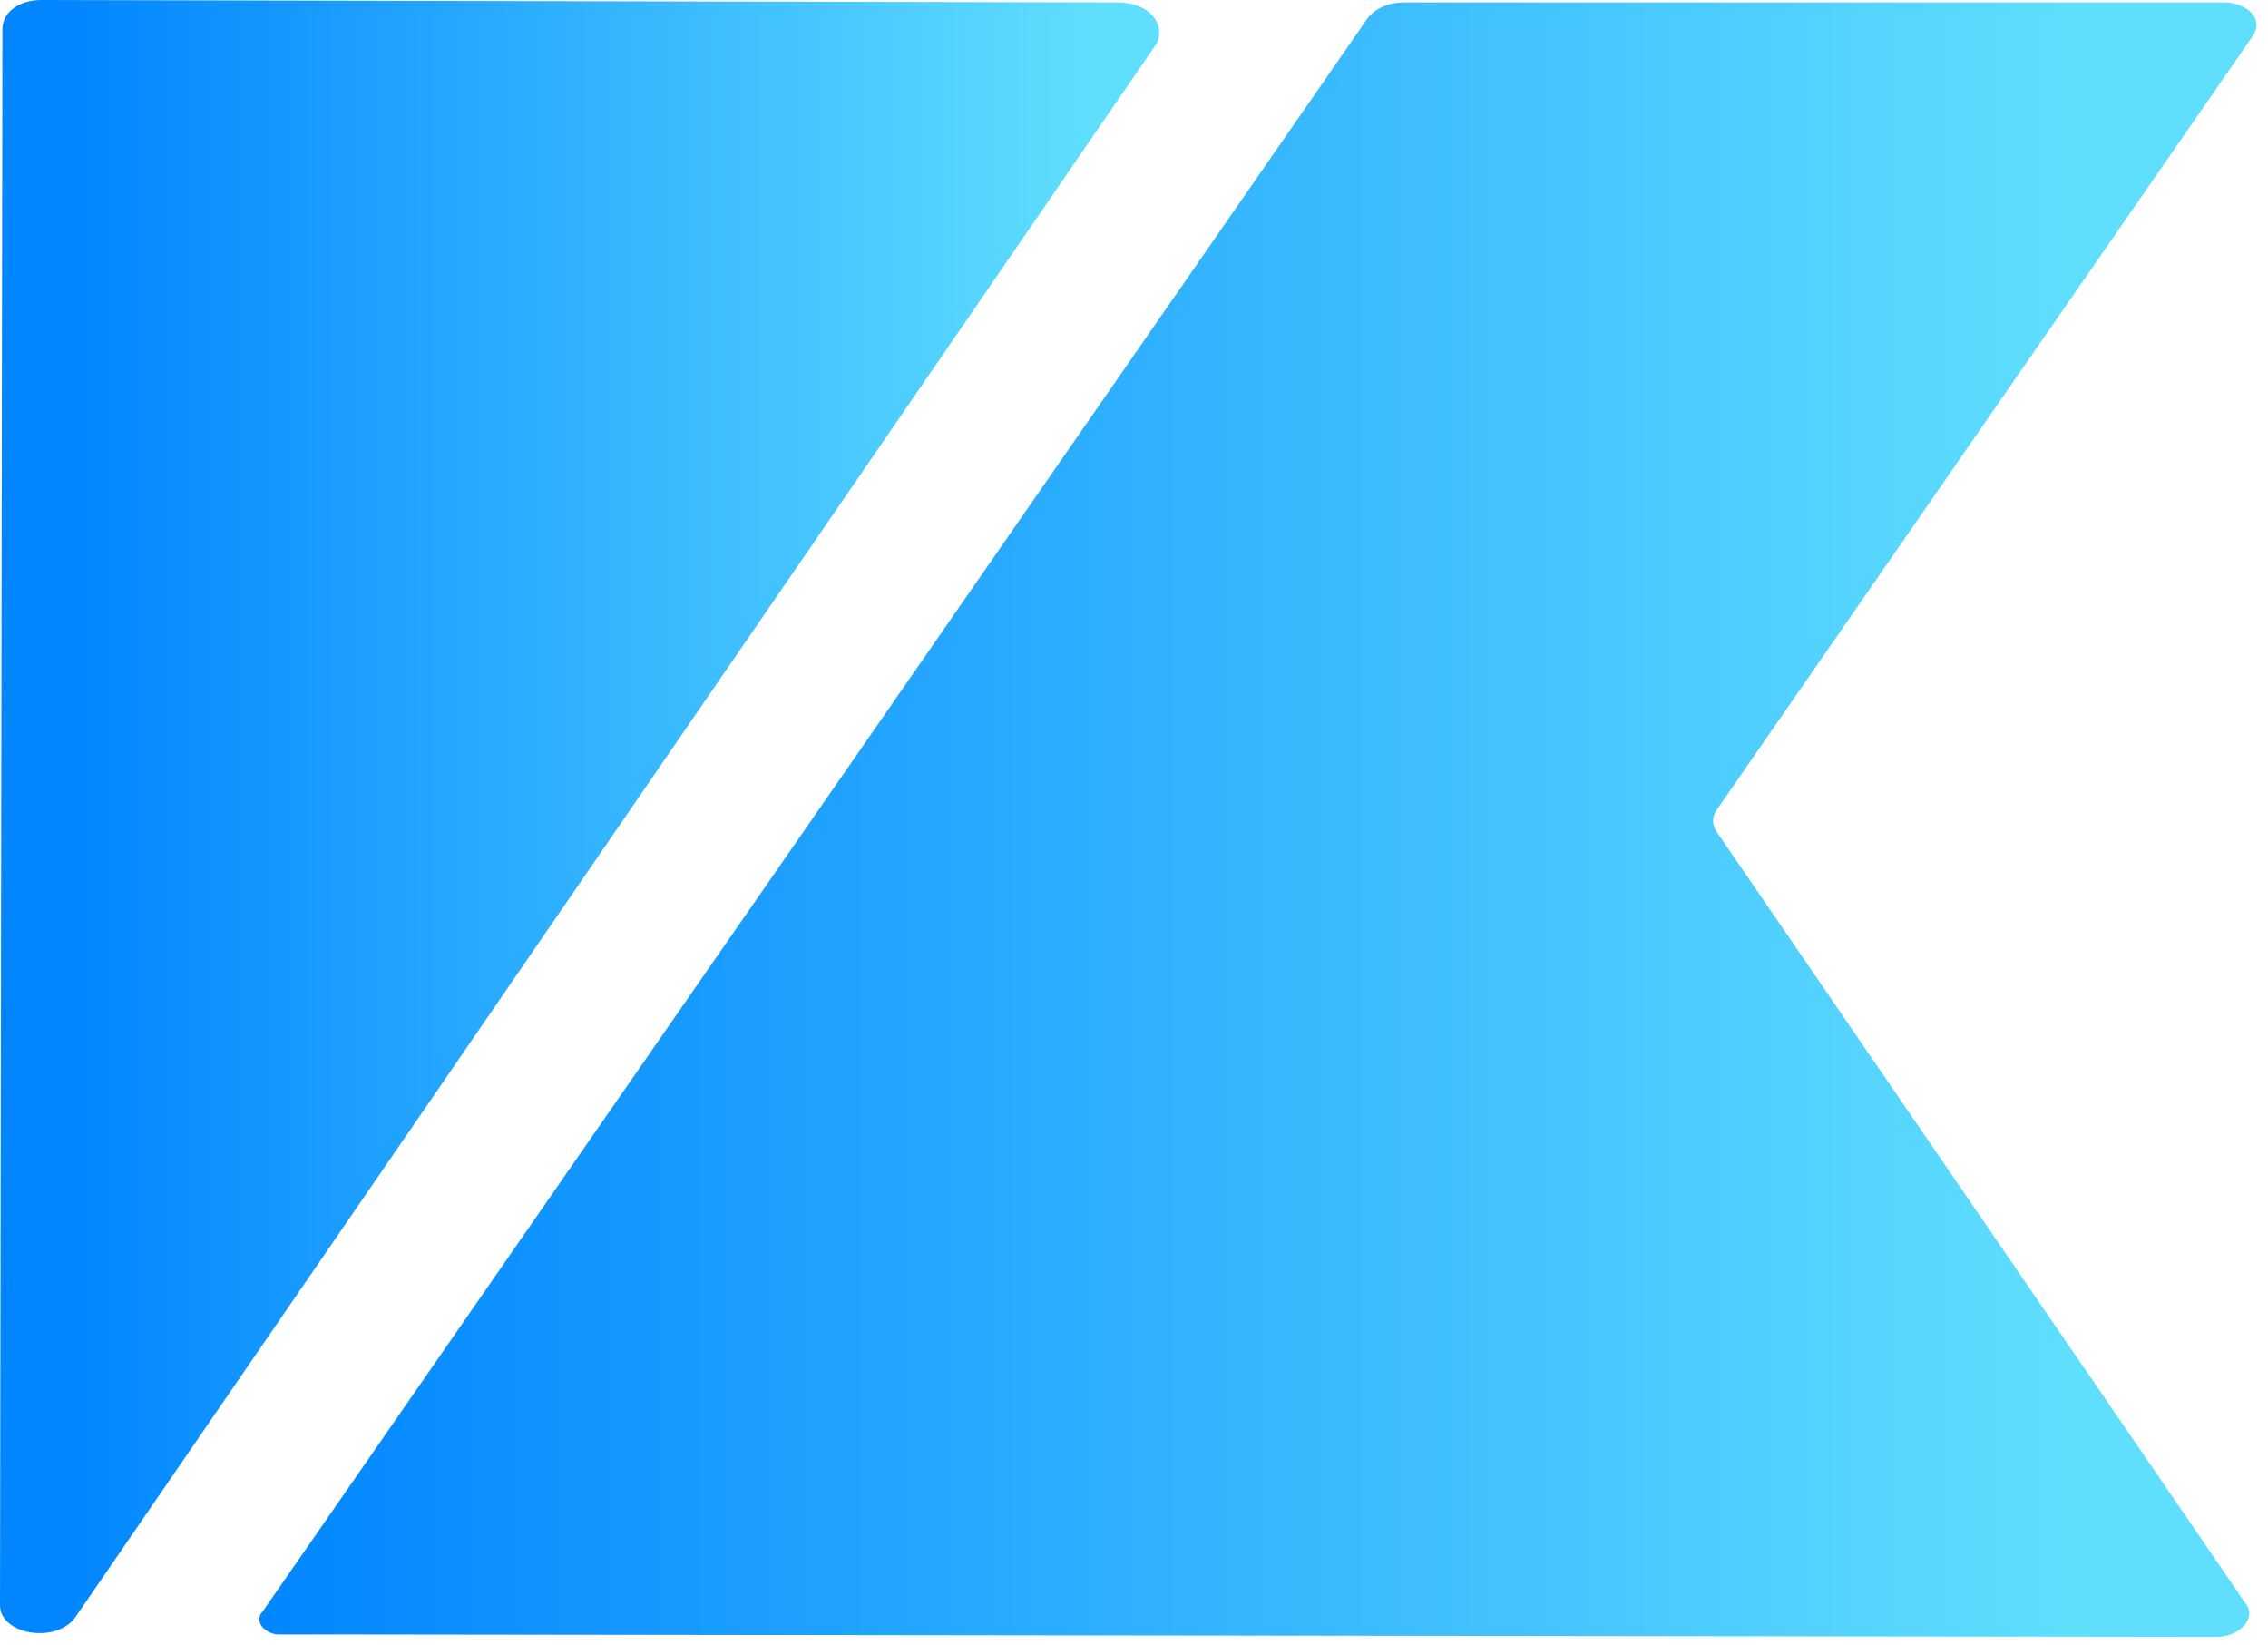 <svg width="142" height="103" viewBox="0 0 142 103" fill="none" xmlns="http://www.w3.org/2000/svg">
<path d="M141.031 2.277C141.79 1.214 140.728 0.152 139.21 0.152H88.201H87.898C86.835 0.152 85.924 0.607 85.469 1.366L16.395 100.953C16.244 101.105 16.244 101.257 16.244 101.409C16.244 101.864 16.851 102.32 17.458 102.32H17.762H22.012L138.754 102.472C140.272 102.472 141.335 101.257 140.576 100.346L107.481 52.071C107.178 51.615 107.178 51.16 107.481 50.704L141.031 2.277Z" fill="url(#paint0_linear)"/>
<path d="M69.984 0.152L2.581 0C1.214 0 0.152 0.759 0.152 1.822L0 100.498C0 102.32 3.492 102.927 4.706 101.257L72.413 2.733C73.02 1.518 71.958 0.152 69.984 0.152Z" fill="url(#paint1_linear)"/>
<defs>
<linearGradient id="paint0_linear" x1="16.392" y1="51.206" x2="136.704" y2="51.206" gradientUnits="userSpaceOnUse">
<stop stop-color="#0186FF"/>
<stop offset="0.939" stop-color="#60DEFE"/>
</linearGradient>
<linearGradient id="paint1_linear" x1="-0.177" y1="51.099" x2="72.527" y2="51.099" gradientUnits="userSpaceOnUse">
<stop offset="0.062" stop-color="#0186FF"/>
<stop offset="0.939" stop-color="#60DEFE"/>
</linearGradient>
</defs>
</svg>
